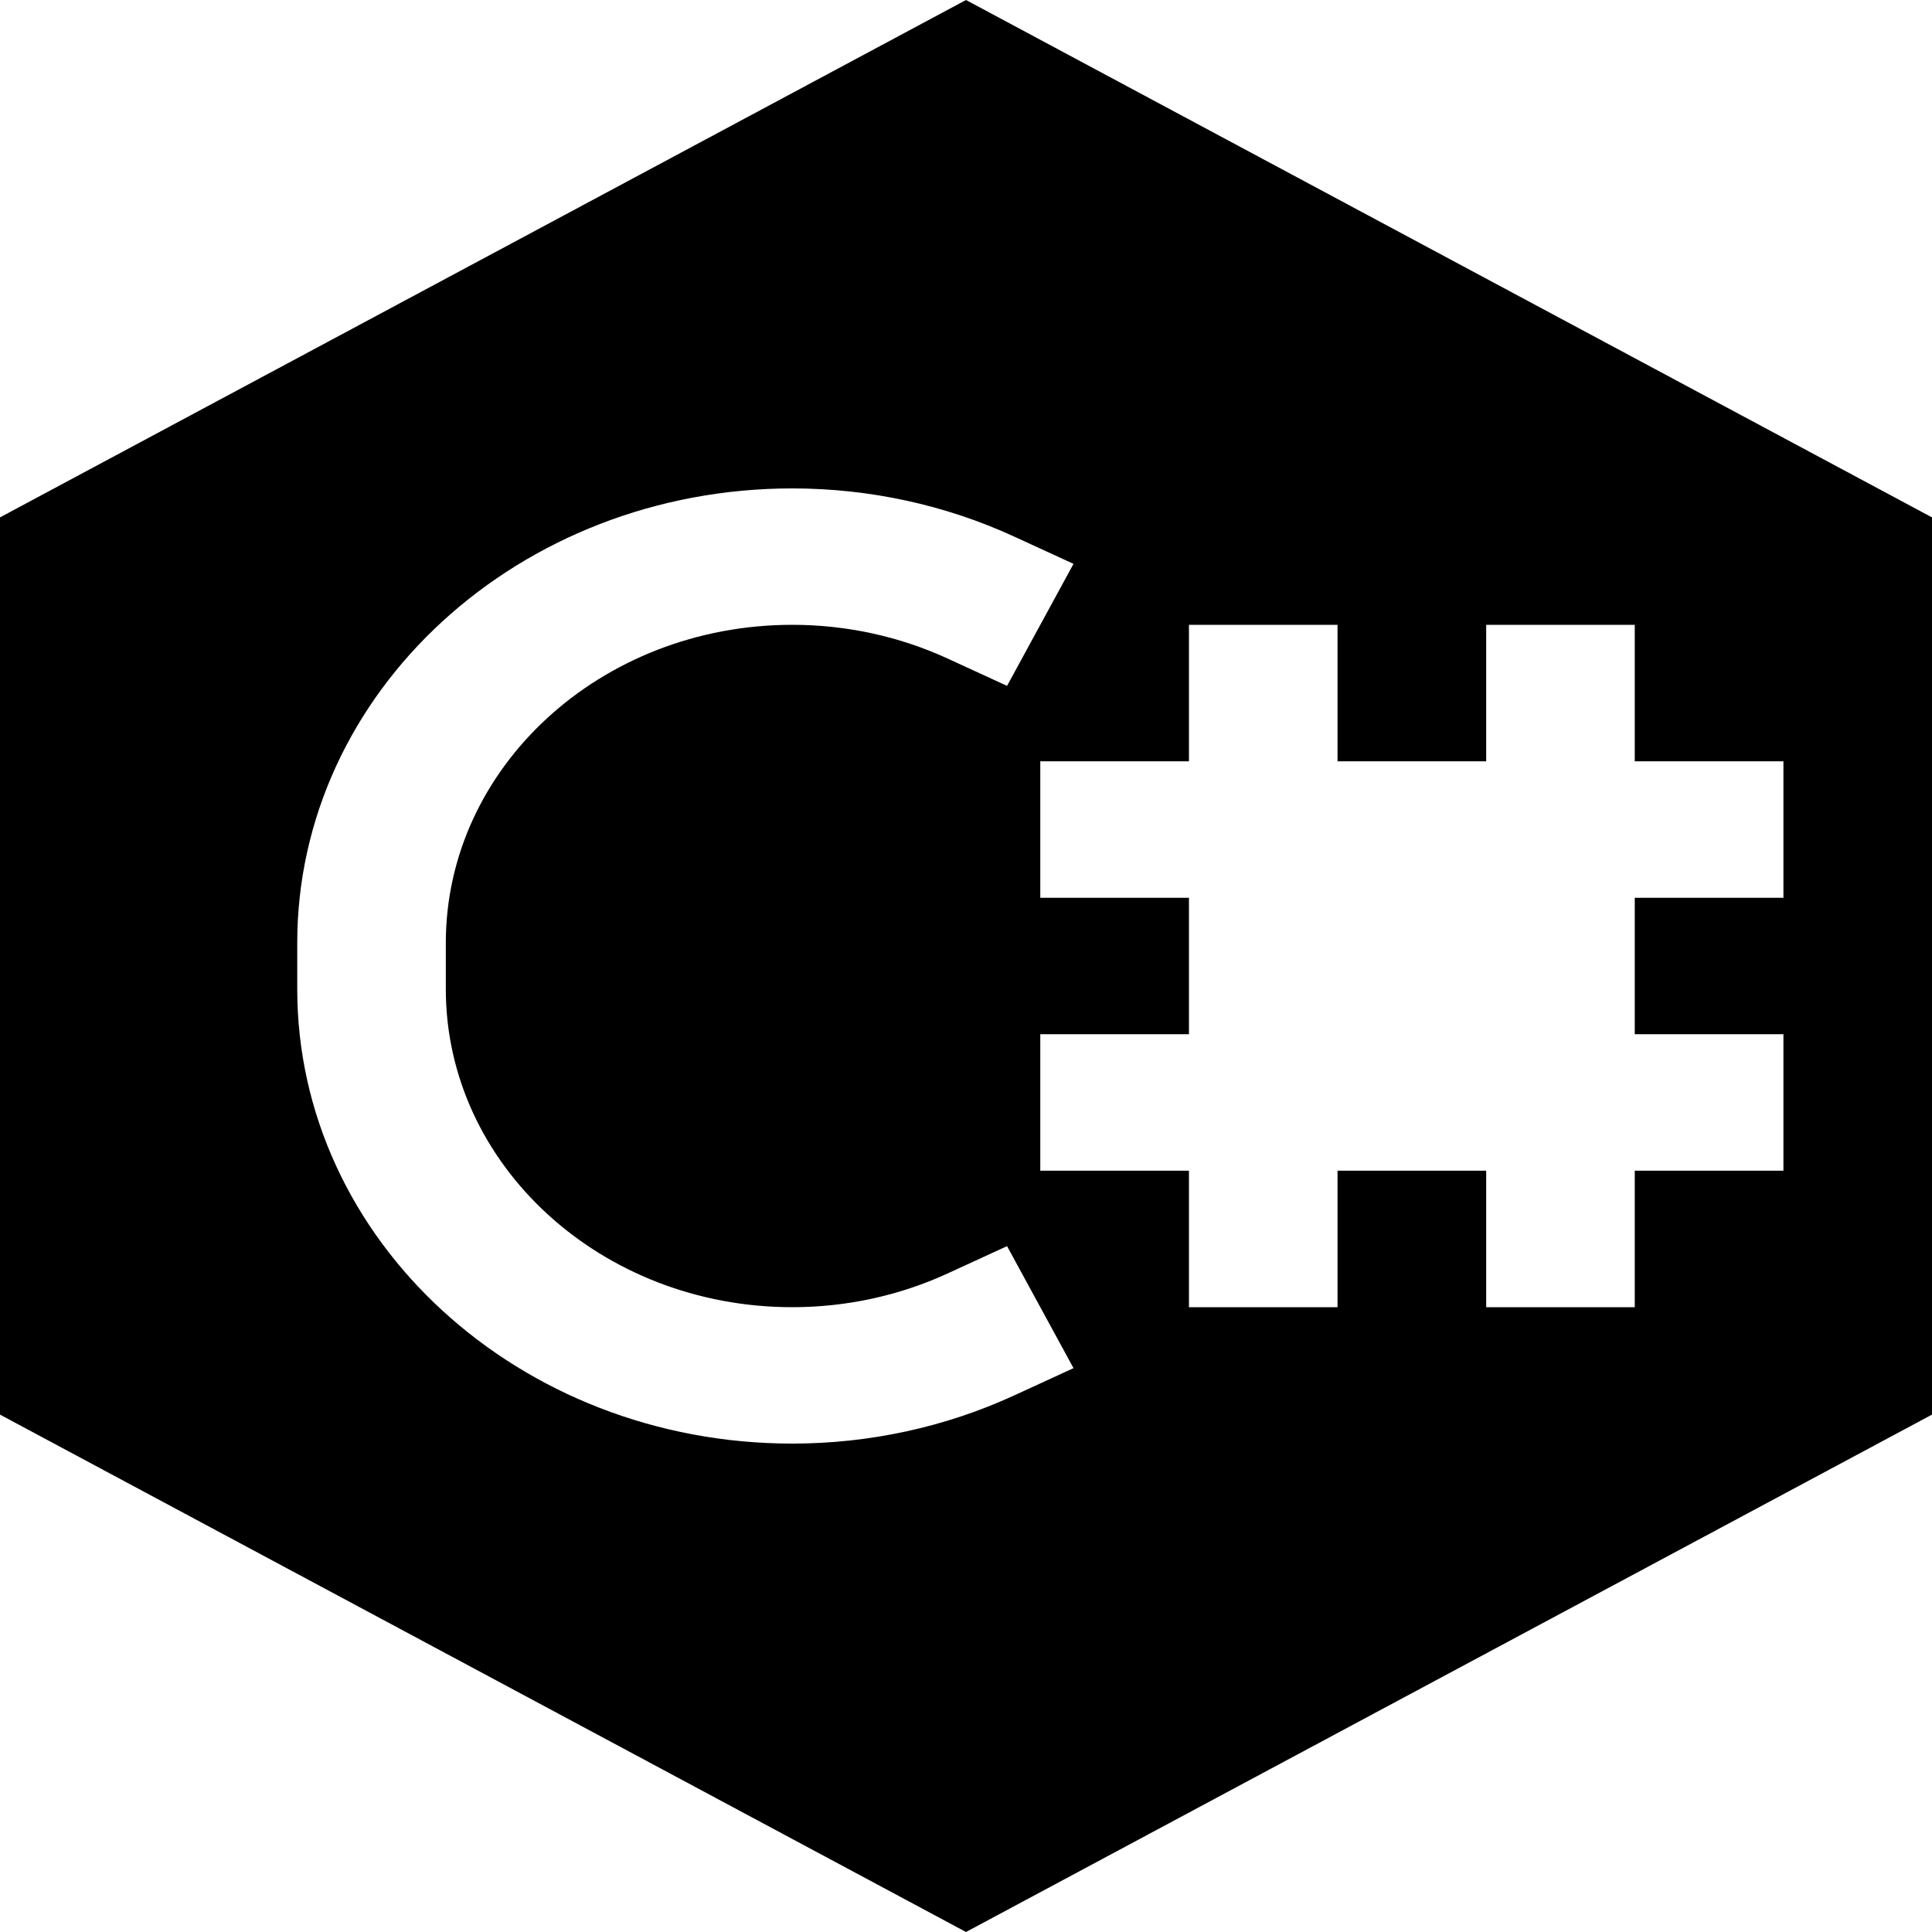 <svg width="20" height="20" viewBox="0 0 20 20" fill="none" xmlns="http://www.w3.org/2000/svg">
<path fill-rule="evenodd" clip-rule="evenodd" d="M10 0L20 5.356V14.644L10 20L0 14.644V5.356L10 0ZM8.202 5.056C5.372 5.056 3.077 7.163 3.077 9.762V10.238C3.077 12.837 5.372 14.944 8.202 14.944C8.998 14.944 9.783 14.774 10.495 14.447L11.113 14.163L10.425 12.9L9.807 13.184C9.308 13.413 8.759 13.532 8.202 13.532C6.221 13.532 4.615 12.057 4.615 10.238V9.762C4.615 7.943 6.221 6.468 8.202 6.468C8.759 6.468 9.308 6.587 9.807 6.816L10.425 7.1L11.113 5.837L10.495 5.553C9.783 5.226 8.998 5.056 8.202 5.056ZM12.308 6.468V7.881H10.769V9.294H12.308V10.706H10.769V12.119H12.308V13.532H13.846V12.119H15.385V13.532H16.923V12.119H18.462V10.706H16.923V9.294H18.462V7.881H16.923V6.468H15.385V7.881H13.846V6.468H12.308Z" fill="black"/>
</svg>
